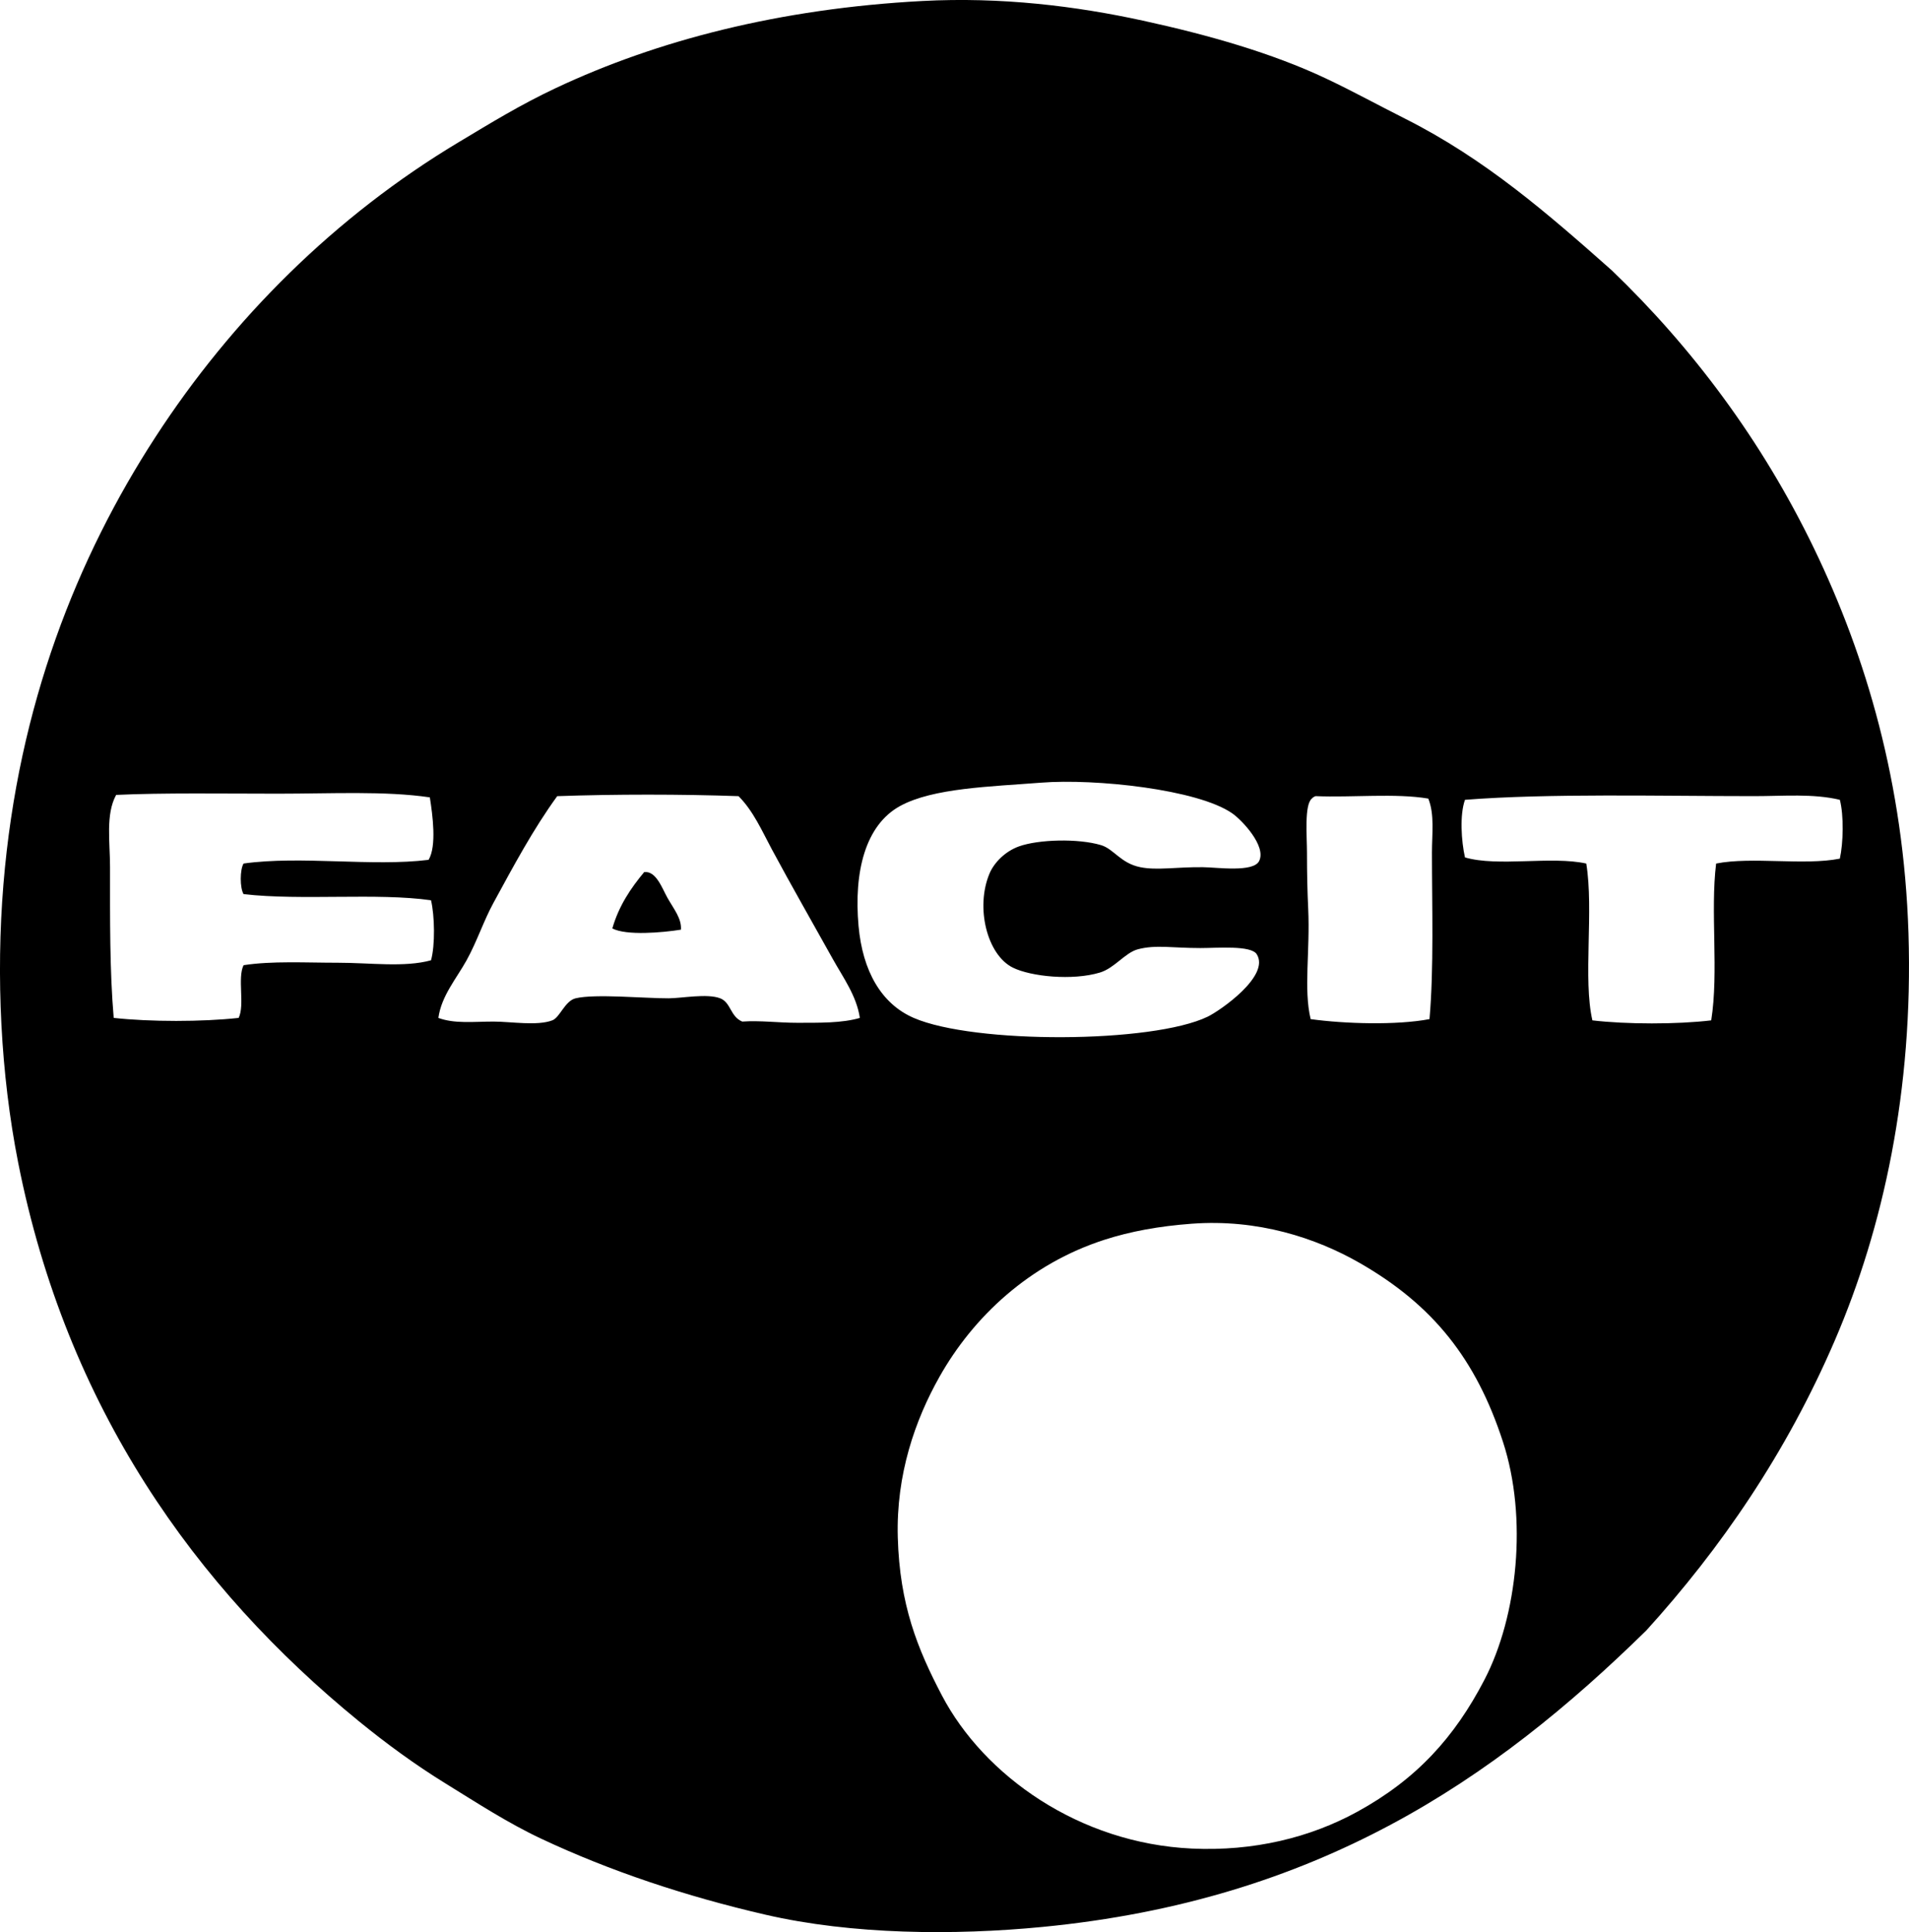 <?xml version="1.0" encoding="iso-8859-1"?>
<!-- Generator: Adobe Illustrator 19.2.0, SVG Export Plug-In . SVG Version: 6.00 Build 0)  -->
<svg version="1.1" xmlns="http://www.w3.org/2000/svg" xmlns:xlink="http://www.w3.org/1999/xlink" x="0px" y="0px"
	 viewBox="0 0 76.3 77.22" style="enable-background:new 0 0 76.3 77.22;" xml:space="preserve">
<g id="Facit_x5F_SE">
	<path style="fill-rule:evenodd;clip-rule:evenodd;" d="M64.429,10.813c3.176,3.052,5.977,6.759,8.079,11.115
		c2.076,4.3,3.583,9.389,3.771,15.375c0.196,6.284-1.016,11.782-2.938,16.256c-1.942,4.52-4.572,8.335-7.54,11.605
		c-6.117,6-13.139,10.783-24.14,11.85c-3.534,0.342-7.602,0.31-11.066-0.49c-3.19-0.736-6.222-1.748-8.961-3.036
		c-1.344-0.632-2.566-1.431-3.819-2.204c-1.224-0.754-2.398-1.616-3.477-2.497C7.815,63.462,2.659,56.255,0.725,46.46
		c-0.697-3.531-0.889-7.448-0.588-11.115C0.726,28.182,3.1,22.261,6.21,17.472c3.064-4.719,7.186-8.834,12.143-11.801
		c1.254-0.751,2.443-1.484,3.868-2.154c4.044-1.902,8.934-3.173,14.641-3.477c3.158-0.168,6.149,0.203,8.813,0.784
		c2.636,0.574,5.169,1.3,7.296,2.301c1.057,0.497,2.113,1.078,3.183,1.616C59.354,6.35,61.868,8.541,64.429,10.813z M35.98,32.211
		c-1.407,0.768-1.857,2.654-1.665,4.798c0.161,1.792,0.903,3.108,2.204,3.673c2.414,1.048,9.536,1.023,11.751-0.049
		c0.49-0.237,2.51-1.63,1.959-2.497c-0.23-0.362-1.572-0.245-2.252-0.245c-1.12,0-1.775-0.142-2.498,0.049
		c-0.512,0.136-0.931,0.754-1.518,0.93c-1.097,0.33-2.753,0.161-3.477-0.196c-1.028-0.506-1.509-2.405-0.931-3.77
		c0.181-0.423,0.616-0.877,1.176-1.077c0.773-0.277,2.359-0.326,3.28-0.049c0.512,0.154,0.779,0.722,1.567,0.881
		c0.664,0.135,1.446-0.011,2.497,0c0.579,0.006,2.017,0.217,2.252-0.245c0.301-0.59-0.679-1.633-1.077-1.909
		c-1.379-0.957-5.467-1.394-7.639-1.224C39.578,31.44,37.297,31.493,35.98,32.211z M11.106,31.721c-2.061,0-4.629-0.039-6.464,0.049
		c-0.427,0.78-0.244,1.881-0.244,2.889c0,2.035-0.015,4.149,0.147,6.023c1.45,0.161,3.545,0.161,4.994,0
		c0.252-0.517-0.056-1.59,0.196-2.106c1.137-0.176,2.469-0.098,3.771-0.098c1.295,0,2.657,0.194,3.721-0.098
		c0.17-0.604,0.146-1.791,0-2.399c-2.159-0.306-5.153,0.02-7.491-0.245c-0.151-0.247-0.151-0.978,0-1.224
		c2.288-0.319,5.147,0.132,7.394-0.147c0.33-0.549,0.161-1.797,0.05-2.497C15.392,31.605,13.257,31.721,11.106,31.721z
		 M33.288,38.332c-0.834-1.498-1.659-2.935-2.449-4.407c-0.386-0.72-0.731-1.515-1.321-2.105c-2.304-0.081-4.944-0.081-7.247,0
		c-0.959,1.318-1.746,2.791-2.546,4.26c-0.403,0.74-0.662,1.552-1.077,2.301c-0.41,0.738-1.006,1.422-1.127,2.302
		c0.65,0.241,1.414,0.146,2.204,0.146c0.692,0,1.743,0.182,2.35-0.049c0.304-0.115,0.501-0.777,0.931-0.881
		c0.774-0.188,2.794,0.005,3.722,0c0.525-0.003,1.536-0.201,2.057,0c0.43,0.166,0.401,0.729,0.881,0.93
		c0.722-0.051,1.475,0.051,2.203,0.049c0.86-0.002,1.783,0.017,2.498-0.195C34.236,39.797,33.697,39.068,33.288,38.332z
		 M52.58,31.819c-0.059,0.024-0.111,0.052-0.147,0.098c-0.307,0.244-0.195,1.519-0.195,2.155c0,0.871,0.017,1.573,0.049,2.252
		c0.08,1.683-0.191,3.211,0.098,4.407c1.354,0.187,3.423,0.251,4.75,0c0.178-2.018,0.098-4.527,0.098-6.659
		c0-0.745,0.11-1.522-0.146-2.155C55.772,31.695,54.053,31.88,52.58,31.819z M70.109,31.819c-3.739,0-8.239-0.115-11.556,0.147
		c-0.215,0.602-0.147,1.647,0,2.302c1.312,0.386,3.458-0.063,4.848,0.245c0.306,1.869-0.137,4.622,0.245,6.268
		c1.363,0.161,3.387,0.163,4.749,0c0.307-1.94-0.042-4.342,0.196-6.268c1.431-0.283,3.516,0.088,4.945-0.196
		c0.139-0.629,0.163-1.727,0-2.351C72.46,31.71,71.294,31.819,70.109,31.819z M44.158,49.545c-3.013,0.965-5.265,3.094-6.61,5.484
		c-0.969,1.718-1.735,3.9-1.665,6.414c0.075,2.689,0.785,4.453,1.763,6.317c1.684,3.211,5.488,5.912,9.989,6.121
		c2.477,0.115,4.725-0.437,6.61-1.469c2.377-1.301,3.899-2.987,5.092-5.289c1.317-2.542,1.728-6.452,0.734-9.499
		c-1.078-3.312-2.799-5.47-5.729-7.149c-1.752-1.004-4.071-1.762-6.708-1.567C46.312,49.005,45.173,49.219,44.158,49.545z"/>
	<path style="fill-rule:evenodd;clip-rule:evenodd;" d="M27.216,37.156c-0.753,0.12-2.182,0.243-2.742-0.049
		c0.263-0.913,0.74-1.611,1.273-2.252c0.481-0.06,0.722,0.662,0.93,1.028C26.933,36.335,27.25,36.713,27.216,37.156z"/>
</g>
<g id="Layer_1">
</g>
</svg>
